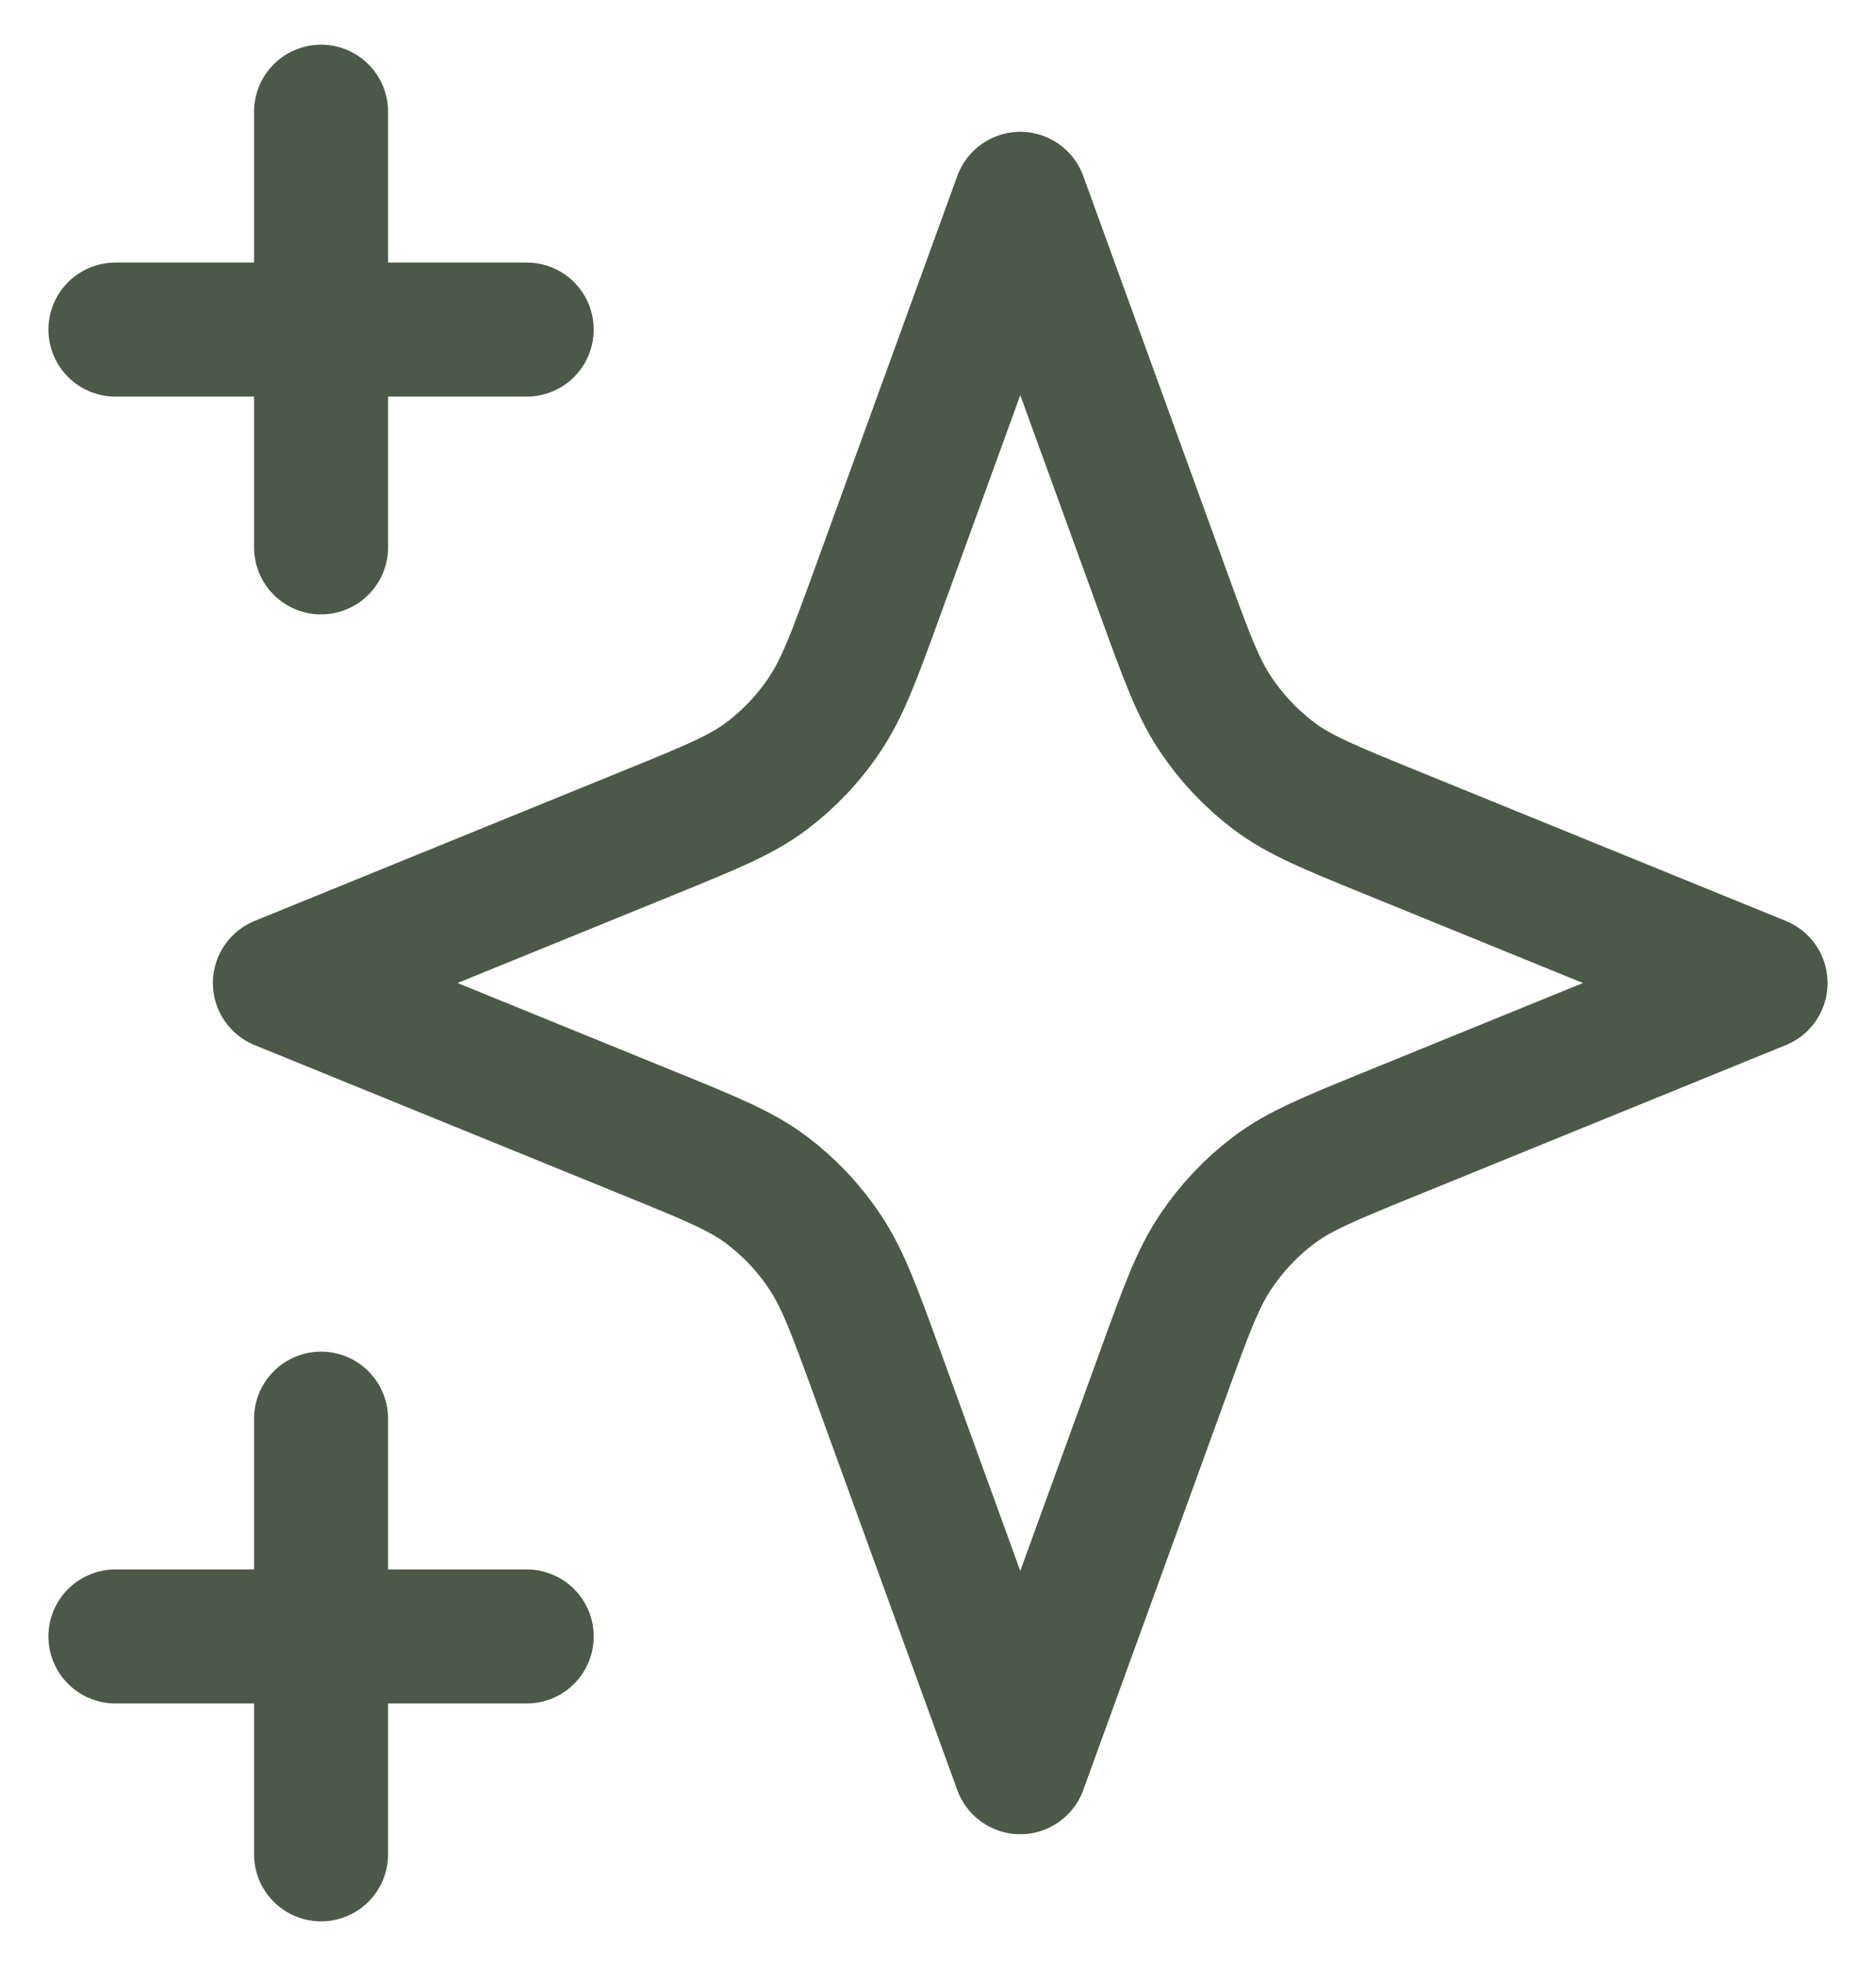<svg width="21" height="22" viewBox="0 0 21 22" fill="none" xmlns="http://www.w3.org/2000/svg">
<path d="M3.594 20.75V15.875M3.594 6.125V1.25M1.292 3.688H5.896M1.292 18.312H5.896M11.421 2.225L9.824 6.621C9.564 7.336 9.434 7.693 9.232 7.994C9.054 8.261 8.834 8.493 8.582 8.683C8.298 8.897 7.96 9.034 7.285 9.309L3.133 11L7.285 12.691C7.96 12.966 8.298 13.103 8.582 13.317C8.834 13.507 9.054 13.739 9.232 14.006C9.434 14.306 9.564 14.664 9.824 15.379L11.421 19.775L13.018 15.379C13.277 14.664 13.407 14.306 13.609 14.006C13.788 13.739 14.008 13.507 14.26 13.317C14.544 13.103 14.881 12.966 15.556 12.691L19.708 11L15.556 9.309C14.881 9.034 14.544 8.897 14.26 8.683C14.008 8.493 13.788 8.261 13.609 7.994C13.407 7.693 13.277 7.336 13.018 6.621L11.421 2.225Z" stroke="#4C5948" stroke-width="1.5" stroke-linecap="round" stroke-linejoin="round"/>
</svg>
